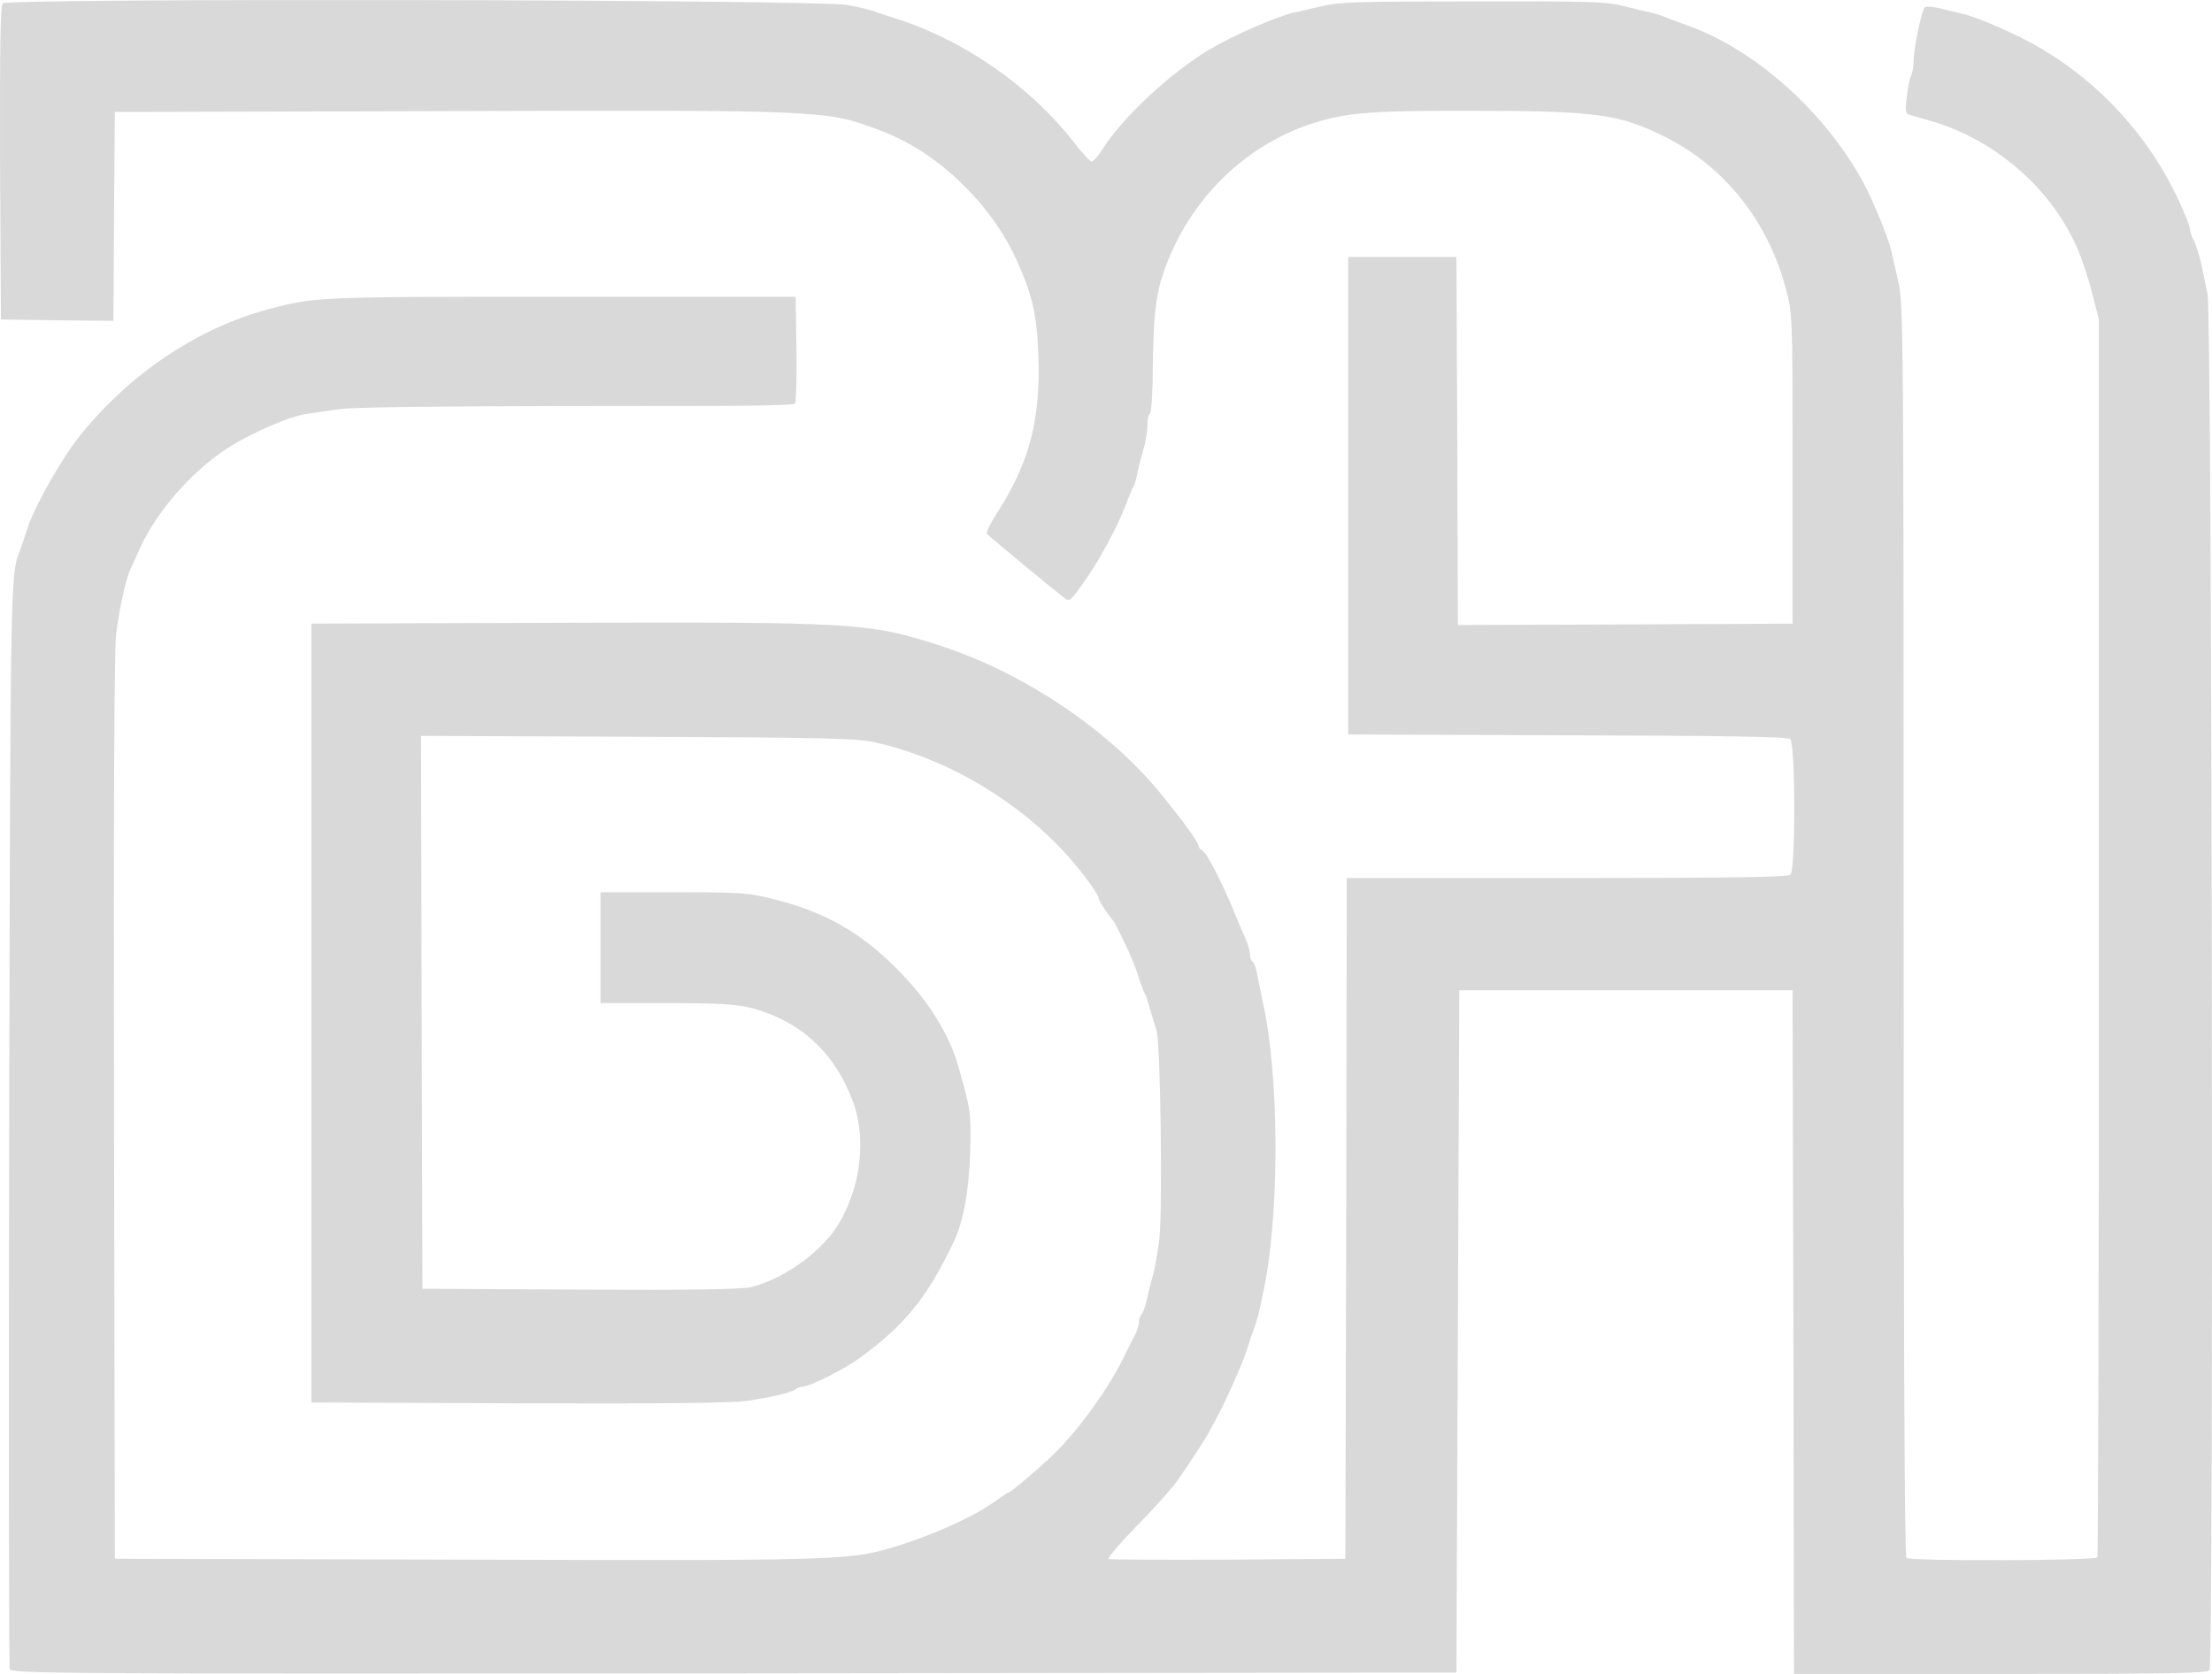 <svg width="74" height="56" viewBox="0 0 74 56" fill="none" xmlns="http://www.w3.org/2000/svg">
<path d="M28.379 0.17C28.722 0.237 29.084 0.322 29.189 0.361C29.294 0.399 29.685 0.532 30.047 0.646C32.239 1.35 34.449 2.881 35.859 4.678C36.174 5.087 36.469 5.41 36.526 5.41C36.574 5.401 36.746 5.21 36.889 4.982C37.565 3.917 39.147 2.443 40.452 1.663C41.262 1.178 42.711 0.551 43.292 0.418C43.454 0.389 43.883 0.284 44.245 0.199C44.817 0.066 45.55 0.047 49.295 0.047C53.173 0.037 53.755 0.056 54.346 0.208C54.717 0.303 55.117 0.399 55.251 0.427C55.384 0.456 55.575 0.513 55.679 0.56C55.784 0.608 56.127 0.731 56.442 0.846C58.71 1.654 61.025 3.717 62.321 6.076C62.636 6.656 63.169 7.949 63.264 8.358C63.303 8.539 63.417 9.033 63.512 9.452C63.674 10.174 63.684 11.315 63.684 31.133C63.684 44.969 63.712 52.073 63.779 52.12C63.922 52.234 70.097 52.215 70.163 52.101C70.192 52.054 70.221 42.715 70.211 31.342V10.669L69.982 9.775C69.859 9.28 69.62 8.586 69.458 8.225C68.563 6.237 66.676 4.63 64.541 4.031C64.227 3.946 63.913 3.85 63.846 3.831C63.751 3.803 63.731 3.66 63.789 3.251C63.817 2.947 63.884 2.624 63.931 2.538C63.979 2.453 64.017 2.234 64.017 2.044C64.017 1.635 64.284 0.351 64.389 0.246C64.427 0.208 64.656 0.218 64.884 0.275C65.113 0.332 65.456 0.418 65.637 0.456C66.142 0.56 67.6 1.207 68.305 1.635C70.297 2.823 71.879 4.564 72.87 6.665C73.079 7.122 73.26 7.569 73.26 7.645C73.26 7.73 73.317 7.911 73.394 8.054C73.47 8.196 73.575 8.548 73.641 8.833C73.699 9.119 73.794 9.566 73.851 9.832C74.004 10.517 74.061 55.696 73.918 55.876C73.832 55.981 72.565 56 66.914 56H60.015L59.996 44.56L59.968 33.13H54.393H48.819L48.771 44.541L48.723 55.953L24.549 55.981C1.594 56 0.374 55.99 0.326 55.838C0.298 55.743 0.288 47.518 0.307 37.552C0.345 19.608 0.355 19.199 0.641 18.485C0.688 18.381 0.803 18.038 0.898 17.734C1.136 16.973 2.051 15.347 2.689 14.558C4.338 12.504 6.596 10.992 8.94 10.355C10.532 9.927 10.608 9.927 18.803 9.927H26.616L26.645 11.677C26.655 12.647 26.636 13.464 26.597 13.502C26.55 13.55 25.359 13.579 23.948 13.579C15.696 13.579 11.856 13.607 11.313 13.693C10.979 13.74 10.513 13.807 10.274 13.845C9.684 13.921 8.34 14.511 7.549 15.034C6.368 15.823 5.234 17.126 4.681 18.343C4.557 18.628 4.405 18.951 4.357 19.056C4.195 19.427 3.985 20.397 3.881 21.243C3.823 21.804 3.795 27.282 3.814 37.124L3.842 52.149L15.563 52.177C27.836 52.215 28.37 52.196 29.761 51.797C31.047 51.426 32.515 50.779 33.258 50.247C33.506 50.066 33.744 49.914 33.773 49.914C33.83 49.914 34.935 48.973 35.326 48.573C36.136 47.765 37.051 46.491 37.575 45.445C37.718 45.159 37.889 44.807 37.965 44.665C38.042 44.532 38.099 44.332 38.099 44.237C38.099 44.142 38.137 44.018 38.194 43.961C38.242 43.914 38.327 43.676 38.375 43.448C38.423 43.21 38.518 42.849 38.575 42.639C38.642 42.43 38.728 41.898 38.785 41.451C38.899 40.433 38.823 34.851 38.69 34.461C38.632 34.3 38.537 33.986 38.47 33.748C38.404 33.51 38.327 33.273 38.289 33.225C38.261 33.168 38.175 32.959 38.108 32.749C37.975 32.312 37.927 32.198 37.565 31.418C37.413 31.104 37.27 30.829 37.241 30.8C37.146 30.715 36.765 30.144 36.765 30.087C36.765 29.897 35.993 28.889 35.364 28.252C33.687 26.559 31.457 25.313 29.237 24.828C28.617 24.695 27.541 24.676 21.299 24.648L14.086 24.619L14.105 33.862L14.134 43.115L19.422 43.143C23.253 43.162 24.825 43.134 25.14 43.058C26.302 42.753 27.588 41.803 28.122 40.833C28.818 39.587 28.98 38.027 28.522 36.819C27.903 35.184 26.74 34.128 25.082 33.71C24.625 33.596 23.977 33.558 22.29 33.558H20.089V31.703V29.849H22.548C24.854 29.849 25.054 29.868 25.94 30.096C27.598 30.515 28.789 31.19 29.999 32.407C31.047 33.453 31.753 34.585 32.067 35.697C32.486 37.181 32.486 37.209 32.458 38.55C32.419 39.806 32.229 40.871 31.915 41.527C31.019 43.419 30.266 44.342 28.713 45.464C28.198 45.834 27.064 46.395 26.845 46.395C26.769 46.395 26.664 46.434 26.607 46.481C26.483 46.586 25.797 46.747 24.949 46.871C24.482 46.938 21.823 46.966 17.326 46.947L10.417 46.919V33.891V20.863L18.841 20.834C28.579 20.806 29.056 20.834 31.381 21.576C34.173 22.47 37.013 24.353 38.775 26.483C39.538 27.415 40.1 28.175 40.1 28.309C40.1 28.356 40.157 28.423 40.224 28.451C40.357 28.499 40.891 29.535 41.291 30.515C41.424 30.857 41.605 31.266 41.682 31.437C41.758 31.599 41.815 31.818 41.815 31.922C41.815 32.036 41.853 32.141 41.901 32.169C41.948 32.198 42.006 32.341 42.034 32.483C42.063 32.635 42.177 33.178 42.282 33.7C42.797 36.135 42.797 40.623 42.291 43.077C42.11 43.98 42.063 44.161 41.92 44.541C41.882 44.646 41.767 44.969 41.682 45.254C41.586 45.54 41.272 46.272 40.986 46.871C40.49 47.889 40.281 48.231 39.423 49.486C39.252 49.743 38.623 50.447 38.042 51.036C37.46 51.635 37.032 52.139 37.089 52.158C37.146 52.177 38.956 52.187 41.1 52.177L45.007 52.149L45.036 40.756L45.055 29.374H52.421C58.024 29.374 59.815 29.345 59.901 29.26C60.072 29.088 60.063 24.876 59.891 24.724C59.796 24.648 57.652 24.61 52.43 24.6L45.102 24.571V16.584V8.596H46.913H48.723L48.752 14.758L48.771 20.91L54.374 20.891L59.968 20.863V15.68C59.968 10.507 59.968 10.498 59.739 9.642C59.139 7.388 57.681 5.562 55.689 4.573C54.184 3.822 53.383 3.708 49.362 3.708C46.122 3.698 45.217 3.755 44.197 4.041C41.748 4.725 39.747 6.656 38.909 9.166C38.661 9.889 38.585 10.64 38.566 12.276C38.566 13.103 38.518 13.797 38.47 13.835C38.423 13.864 38.385 14.045 38.385 14.235C38.385 14.425 38.318 14.824 38.232 15.11C38.146 15.395 38.061 15.756 38.032 15.918C38.004 16.07 37.946 16.241 37.908 16.298C37.88 16.346 37.765 16.603 37.67 16.869C37.403 17.592 36.755 18.799 36.241 19.503C35.783 20.14 35.783 20.14 35.574 19.978C35.212 19.703 33.296 18.115 33.02 17.867C32.972 17.829 33.134 17.506 33.363 17.145C34.449 15.461 34.821 14.016 34.735 11.829C34.687 10.507 34.525 9.841 34.001 8.681C33.134 6.789 31.362 5.096 29.523 4.393C27.646 3.679 27.76 3.679 14.991 3.717L3.842 3.746L3.814 7.245L3.795 10.735L1.908 10.716L0.031 10.688L0.002 5.467C-0.007 1.625 0.012 0.218 0.088 0.113C0.25 -0.067 27.417 -0.02 28.379 0.17Z" fill="#D9D9D9"/>
</svg>
